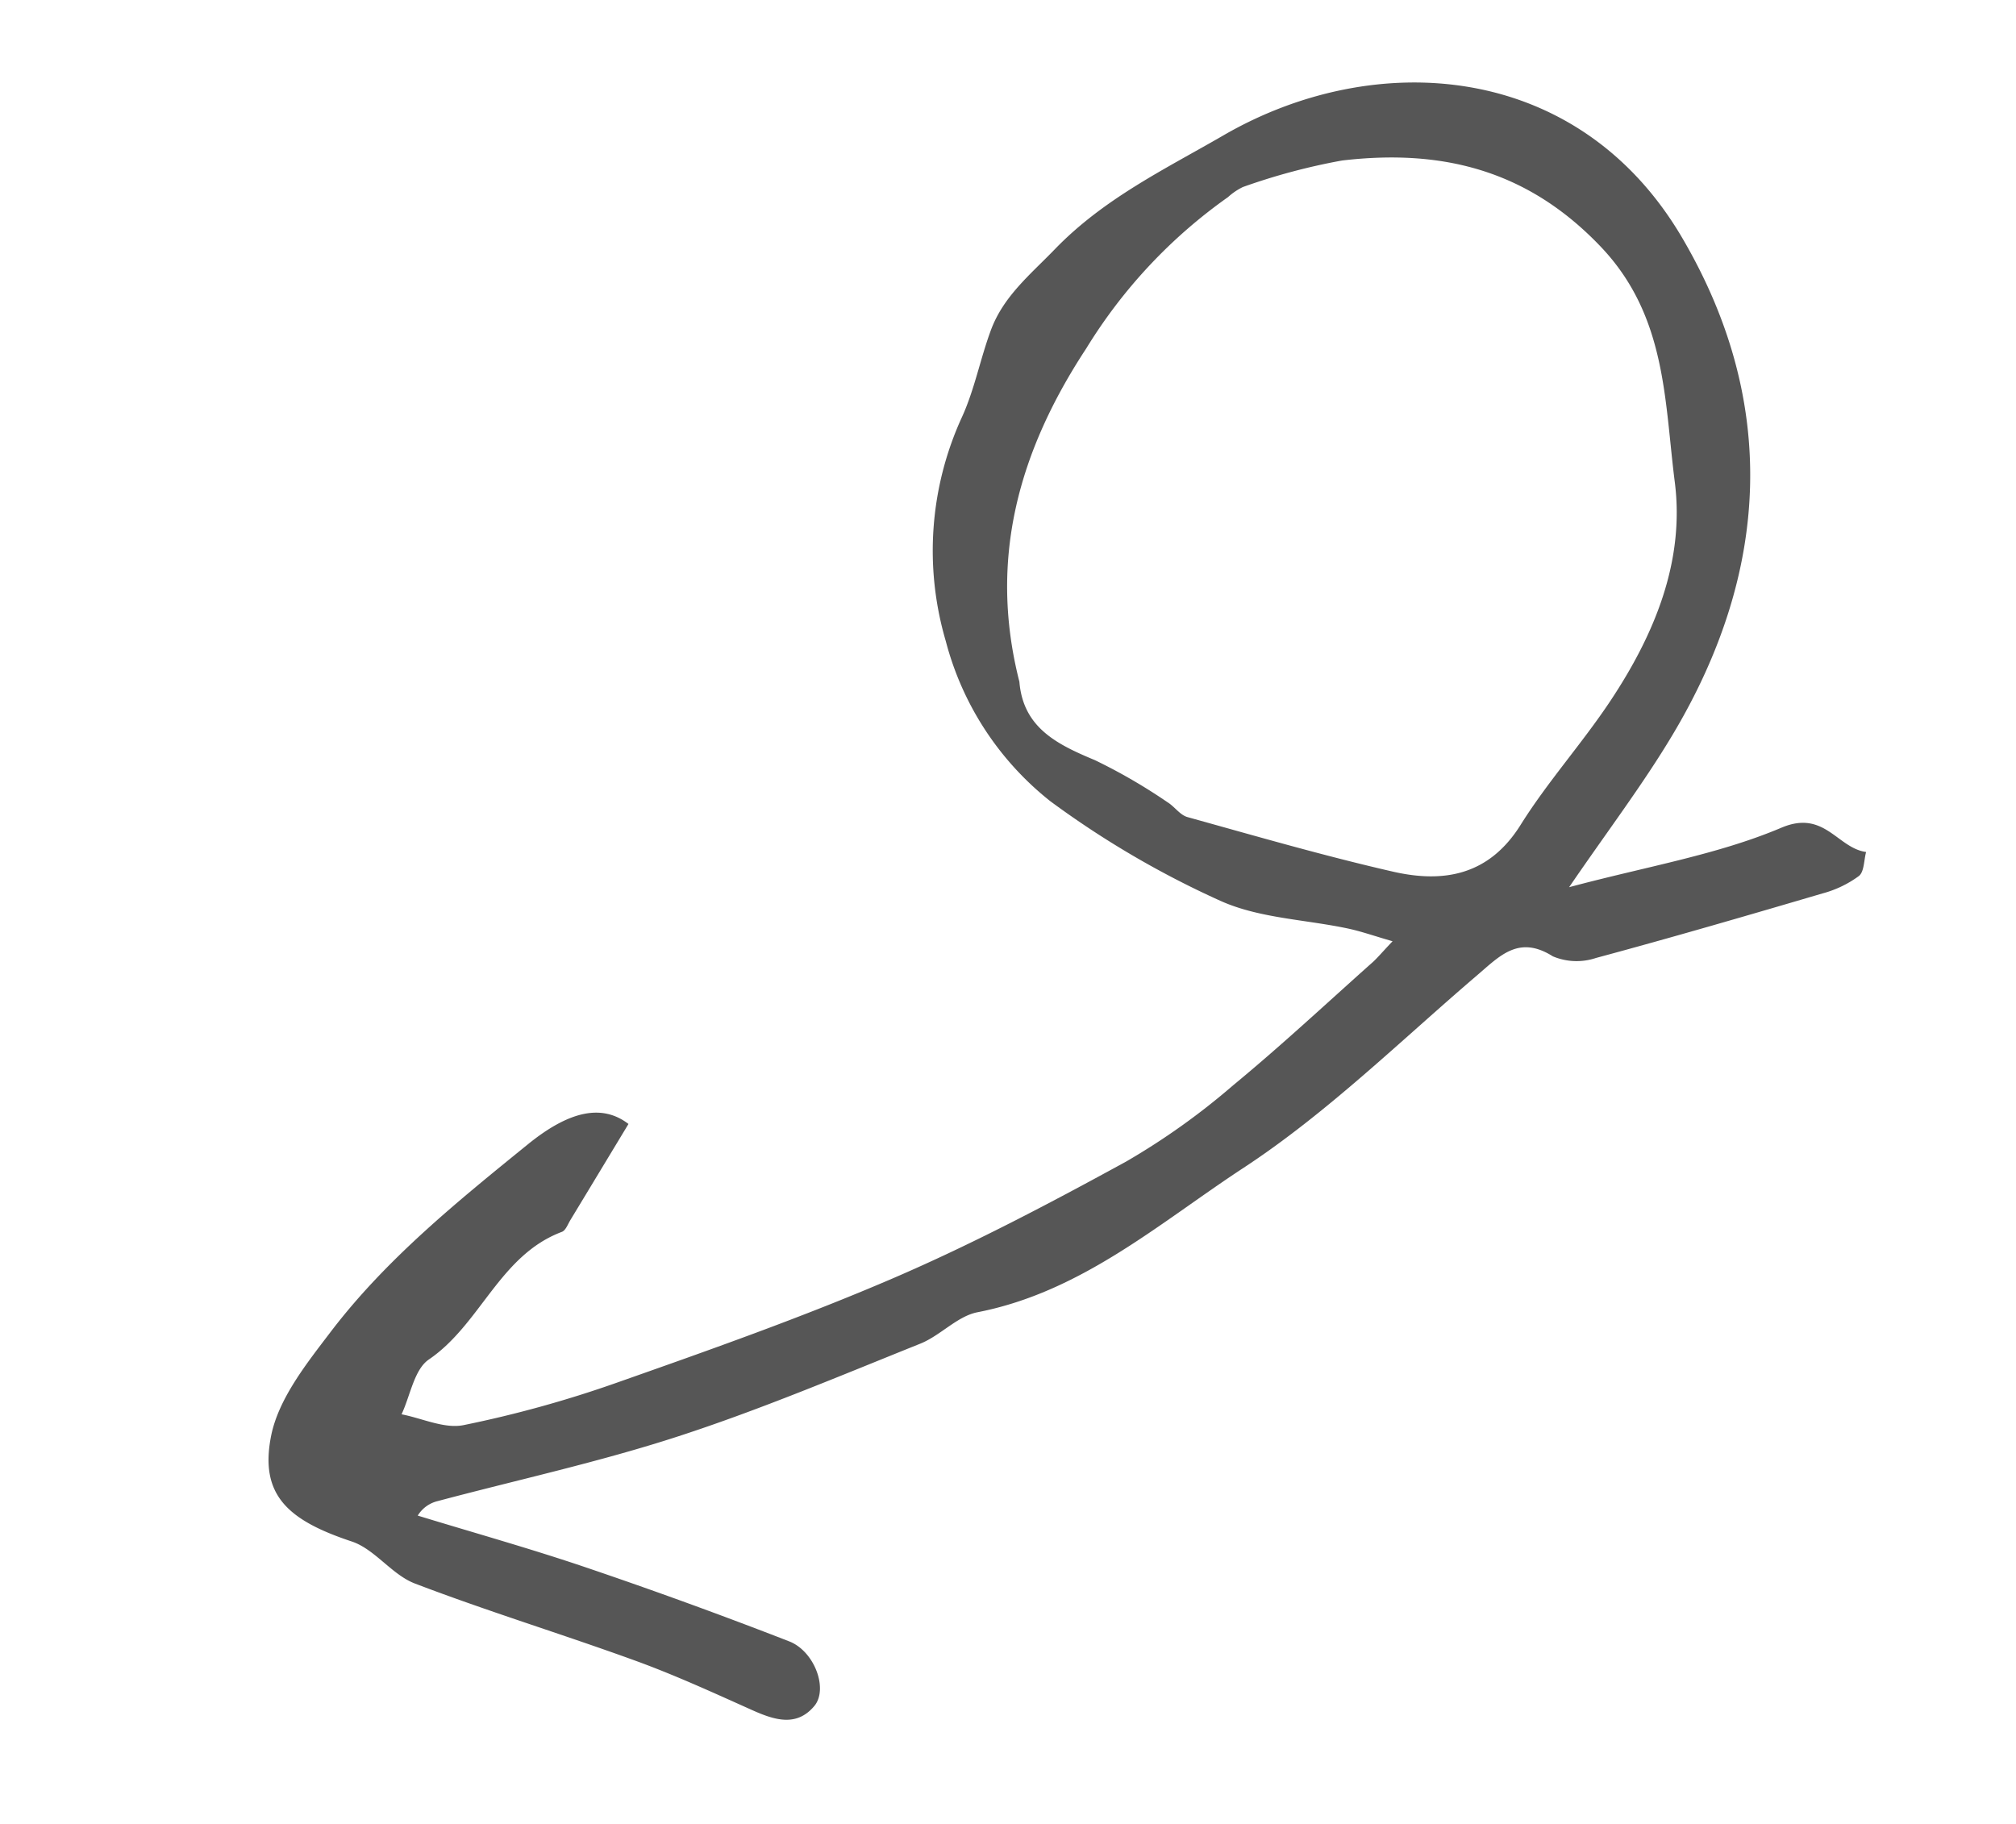 <svg xmlns="http://www.w3.org/2000/svg" width="136.824" height="123.805" viewBox="0 0 136.824 123.805">
  <path id="Trazado_437" data-name="Trazado 437" d="M3640.19,315c1.12.676,1.892,1.208,2.72,1.629,2.638,1.343,5.638,2.229,7.869,4.059a63.14,63.14,0,0,1,9.383,9.507,20.44,20.44,0,0,1,4.038,12.328,21.734,21.734,0,0,1-5.021,14.432c-1.3,1.584-2.207,3.479-3.4,5.16-1.415,2-3.548,2.943-5.622,4.186-4.114,2.467-8.636,3.31-13.037,4.495-11.493,3.1-24.587-1.367-28.277-14.781-3.422-12.437.1-23.411,9.362-32.4,2.826-2.743,5.961-5.167,9.463-8.174-5.442,0-10.284-.484-14.966.17-3.138.438-3.3-2.322-5.119-3.081.291-.5.469-1.268.9-1.45a7.389,7.389,0,0,1,2.677-.5c5.331-.129,10.663-.244,15.995-.25a4.147,4.147,0,0,1,2.795.866c1.853,2.006,3.455.966,5.3.086,6.191-2.954,12.24-6.389,18.712-8.522,6.45-2.126,12.779-5.283,19.948-4.783,1.4.1,2.847-.879,4.309-1.054,5.813-.7,11.627-1.51,17.465-1.819,5.635-.3,11.3-.029,16.952-.019a2.182,2.182,0,0,0,1.544-.6c-3.382-2.115-6.817-4.15-10.132-6.365q-6.094-4.071-12.009-8.41c-1.49-1.1-1.726-3.815-.509-4.674,1.565-1.1,2.909-.187,4.191.857,2.211,1.8,4.412,3.625,6.745,5.257,4.329,3.029,8.817,5.833,13.093,8.932,1.357.983,2.021,2.955,3.4,3.865,3.823,2.516,5.229,4.673,3.44,8.322-1.129,2.3-3.556,4.1-5.688,5.748-4.928,3.821-10.61,6.34-16.273,8.868-3.383,1.509-5.609,1.318-6.954-.433,1.866-1.792,3.683-3.539,5.5-5.281.239-.229.489-.594.76-.621,4.5-.435,6.944-4.626,10.964-6.028,1.14-.4,1.847-2.041,2.752-3.113-1.292-.63-2.557-1.721-3.883-1.8a77.991,77.991,0,0,0-10.7.083c-6.679.513-13.374,1.031-20,1.993-5.831.848-11.609,2.16-17.34,3.554a47.567,47.567,0,0,0-8.362,3.12c-3.849,1.753-7.588,3.746-11.369,5.646C3641.4,314.225,3641.008,314.5,3640.19,315Zm19.9,23.567c.562-3.084-1.377-4.771-3.574-6.465a37.964,37.964,0,0,1-4.009-4.024c-.393-.411-.6-1.068-1.061-1.337-4.141-2.442-8.258-4.937-12.506-7.185-3.128-1.655-6.231-1.931-9.188.823-2.528,2.353-5.466,4.26-8.061,6.547-4.039,3.56-7.339,7.824-8.072,13.232-.751,5.529-2.383,11.032.729,16.729,3.476,6.365,8.755,9.2,15.423,10.177a42.49,42.49,0,0,0,6.973.006,4.265,4.265,0,0,0,1.154-.4,34.871,34.871,0,0,0,11.95-7.427C3656.075,353.7,3659.983,347.145,3660.09,338.571Z" transform="matrix(-0.966, 0.259, -0.259, -0.966, 3692.521, -574.634)" fill="#565656"/>
</svg>
